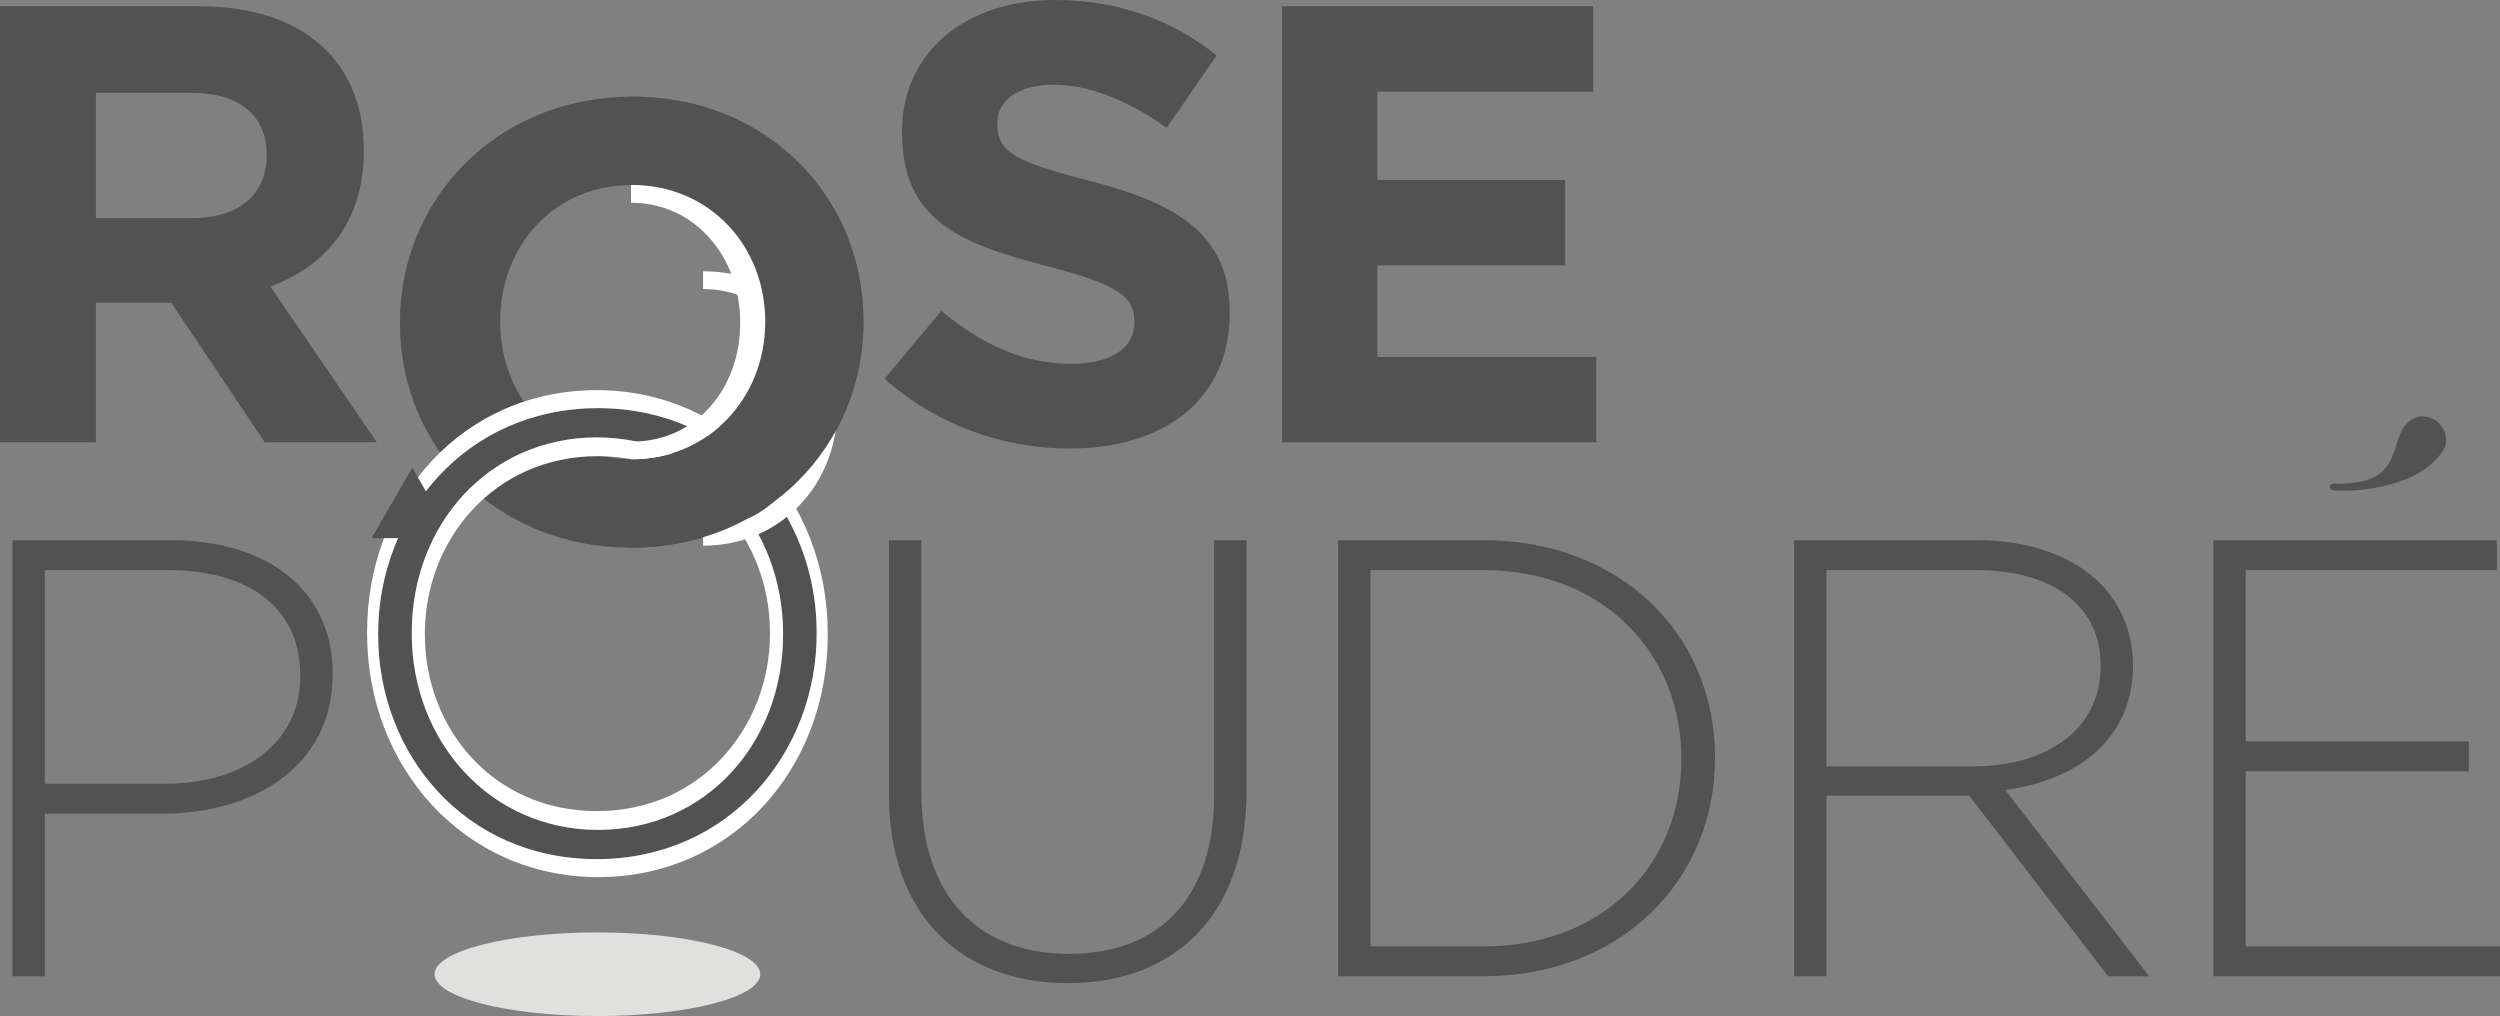 <?xml version="1.0" encoding="utf-8"?>
<!-- Generator: Adobe Illustrator 16.0.4, SVG Export Plug-In . SVG Version: 6.00 Build 0)  -->
<!DOCTYPE svg PUBLIC "-//W3C//DTD SVG 1.1//EN" "http://www.w3.org/Graphics/SVG/1.1/DTD/svg11.dtd">
<svg version="1.1" id="Layer_1" xmlns="http://www.w3.org/2000/svg" xmlns:xlink="http://www.w3.org/1999/xlink" x="0px" y="0px"
	 width="2809.182px" height="1141.703px" viewBox="0 0 2809.182 1141.703" enable-background="new 0 0 2809.182 1141.703"
	 xml:space="preserve">
<rect x="0" y="0" width="2809.182" height="1141.703" fill="#808080" stroke="none"/>
<g>
	<path fill="#535252" d="M0,7h223.999c62.3,0,110.6,17.5,142.799,49.7c27.3,27.3,42,65.8,42,112v1.4
		c0,79.1-42.7,128.799-105,151.899l119.699,174.999h-126l-105-156.799h-84.7v156.799H0V7z M216.999,244.999
		c52.5,0,82.6-28,82.6-69.299v-1.4c0-46.2-32.2-70-84.7-70h-107.1v140.699H216.999z"/>
	<path fill="#535252" d="M993.995,425.598l63.7-76.299c44.1,36.4,90.3,59.5,146.299,59.5c44.1,0,70.7-17.5,70.7-46.2v-1.4
		c0-27.3-16.8-41.3-98.7-62.3c-98.7-25.2-162.399-52.5-162.399-149.799v-1.4c0-88.9,71.4-147.7,171.499-147.7
		c71.4,0,132.3,22.4,182,62.3l-56,81.2c-43.399-30.1-86.1-48.3-127.399-48.3s-63,18.9-63,42.7v1.4c0,32.2,21,42.7,105.7,64.399
		c99.399,25.9,155.399,61.6,155.399,147v1.4c0,97.3-74.2,151.899-179.899,151.899
		C1127.695,503.998,1052.795,478.098,993.995,425.598z"/>
	<path fill="#535252" d="M1440.595,7h349.599v95.9h-242.499v99.399h210.999v95.899h-210.999v102.9h245.999v95.899h-353.099V7z"/>
	<path fill="#535252" d="M14,607h177.799c107.799,0,181.999,55.3,181.999,149.799v1.4c0,102.899-88.9,156.099-191.099,156.099H50.4
		v182.699H14V607z M184.799,880.699c91,0,152.599-47.6,152.599-120.4v-1.4c0-77.7-60.2-118.299-148.399-118.299H50.4v240.099
		H184.799z"/>
	<path fill="#535252" d="M998.893,893.299V607h36.4v282.799c0,115.5,62.3,182,165.899,182c99.399,0,163.1-60.2,163.1-178.5V607
		h36.399v282.099c0,140.699-81.899,215.599-200.899,215.599C1082.193,1104.698,998.893,1030.499,998.893,893.299z"/>
	<path fill="#535252" d="M1503.59,607h163.1c153.999,0,260.398,105.7,260.398,243.599v1.4
		c0,137.899-106.399,244.999-260.398,244.999h-163.1V607z M1666.689,1063.398c136.499,0,222.599-93.099,222.599-209.999v-1.4
		c0-116.199-86.1-211.399-222.599-211.399h-126.7v422.798H1666.689z"/>
	<path fill="#535252" d="M2015.988,607h205.799c60.2,0,108.5,18.9,137.899,48.3c23.1,23.1,37.1,56,37.1,91v1.4
		c0,81.899-60.899,128.799-143.499,139.999l161.699,209.299h-46.2l-156.099-202.999h-160.3v202.999h-36.399V607z M2217.587,861.099
		c81.9,0,142.8-41.3,142.8-112v-1.4c0-65.8-51.8-107.1-140.699-107.1h-167.3v220.499H2217.587z"/>
	<path fill="#535252" d="M2487.083,607h318.599v33.6h-282.199v192.499h250.699v33.6h-250.699v196.699h285.699v33.6h-322.099V607z
		 M2702.264,478.608c13.498-16.515,28.829-10.425,35.321-5.542c4.728,3.017,16.939,17.466,8.08,32.505
		c-25.288,40.774-93.248,47.656-122.155,45.466c-8.124-0.012-6.727-7.989-0.323-7.598
		C2699.448,545.551,2684.554,500.565,2702.264,478.608z"/>
	<path fill="#535252" d="M449.394,363.399v-1.4c0-139.299,109.9-253.399,261.099-253.399s259.699,112.7,259.699,251.999v1.4
		c0,139.299-109.899,253.399-261.099,253.399C557.894,615.398,449.394,502.699,449.394,363.399z M857.493,363.399v-1.4
		c0-84-61.6-153.999-148.399-153.999c-86.8,0-147,68.6-147,152.599v1.4c0,84,61.6,154,148.399,154S857.493,447.399,857.493,363.399z
		"/>
	<g>
		<path fill="#535252" d="M424.899,713.399v-1.4c0-133.699,98.7-253.399,247.099-253.399s245.699,118.3,245.699,251.999v1.4
			c0,133.7-98.699,253.399-247.099,253.399S424.899,847.099,424.899,713.399z M879.897,713.399v-1.4
			c0-121.099-88.199-220.499-209.299-220.499s-207.899,98-207.899,219.099v1.4c0,121.1,88.2,220.499,209.299,220.499
			S879.897,834.499,879.897,713.399z"/>
		<path fill="#FFFFFF" d="M477.39,713.101v-1.102c0-105.217,77.674-199.417,194.46-199.417s193.357,93.098,193.357,198.316v1.102
			c0,105.218-77.673,199.417-194.459,199.417S477.39,818.318,477.39,713.101z M879.897,713.399v-1.4
			c0-121.099-88.199-220.499-209.299-220.499s-207.899,98-207.899,219.099v1.4c0,121.1,88.2,220.499,209.299,220.499
			S879.897,834.499,879.897,713.399z"/>
		<path fill="#FFFFFF" d="M424.899,713.399v-1.4c0-133.699,98.7-253.399,247.099-253.399s245.699,118.3,245.699,251.999v1.4
			c0,133.7-98.699,253.399-247.099,253.399S424.899,847.099,424.899,713.399z M930.121,713.736v-1.737
			c0-150.255-109.435-273.587-259.691-273.587S412.476,560.006,412.476,710.262v1.737c0,150.256,109.436,273.587,259.691,273.587
			C822.423,985.586,930.121,863.992,930.121,713.736z"/>
	</g>
	<g>
		<defs>
			<path id="SVGID_1_" d="M640.718,459.851v-0.852c0-84.735,63.338-154.141,150.479-154.141c87.14,0,149.671,68.555,149.671,153.29
				v0.852c0,84.735-63.338,154.141-150.479,154.141S640.718,544.585,640.718,459.851z M912.719,460.219v-1.22
				c0-73.187-50.85-134.176-122.503-134.176s-121.348,59.77-121.348,132.957v1.22c0,73.187,50.85,134.177,122.504,134.177
				C863.024,593.176,912.719,533.406,912.719,460.219z"/>
		</defs>
		<clipPath id="SVGID_2_">
			<use xlink:href="#SVGID_1_"  overflow="visible"/>
		</clipPath>
		<rect x="790.042" y="266.463" clip-path="url(#SVGID_2_)" fill="#FFFFFF" width="159.059" height="366.783"/>
	</g>
	<g>
		<defs>
			<path id="SVGID_3_" d="M449.394,363.399v-1.4c0-139.299,109.9-253.399,261.099-253.399s259.699,112.7,259.699,251.999v1.4
				c0,139.299-109.899,253.399-261.099,253.399C557.894,615.398,449.394,502.699,449.394,363.399z M857.493,363.399v-1.4
				c0-84-61.6-153.999-148.399-153.999c-86.8,0-147,68.6-147,152.599v1.4c0,84,61.6,154,148.399,154
				S857.493,447.399,857.493,363.399z"/>
		</defs>
		<clipPath id="SVGID_4_">
			<use xlink:href="#SVGID_3_"  overflow="visible"/>
		</clipPath>
		<rect x="708.49" y="45.48" clip-path="url(#SVGID_4_)" fill="#535252" width="275.986" height="602.97"/>
	</g>
	<g>
		<defs>
			<path id="SVGID_5_" d="M559.718,362.851v-0.852c0-84.735,63.338-154.141,150.479-154.141c87.14,0,149.671,68.555,149.671,153.29
				v0.852c0,84.735-63.338,154.141-150.479,154.141S559.718,447.585,559.718,362.851z M831.719,363.219v-1.22
				c0-73.187-50.85-134.176-122.503-134.176s-121.348,59.77-121.348,132.957v1.22c0,73.187,50.85,134.177,122.504,134.177
				C782.024,496.176,831.719,436.406,831.719,363.219z"/>
		</defs>
		<clipPath id="SVGID_6_">
			<use xlink:href="#SVGID_5_"  overflow="visible"/>
		</clipPath>
		<rect x="709.042" y="169.463" clip-path="url(#SVGID_6_)" fill="#FFFFFF" width="159.059" height="366.783"/>
	</g>
	<g>
	</g>
	<ellipse fill="#E0E0DF" cx="671.298" cy="1094.713" rx="182.963" ry="46.99"/>
	<polygon fill="#535252" points="479.706,553.982 450.49,604.661 417.561,604.721 463.257,525.455 	"/>
</g>
</svg>
